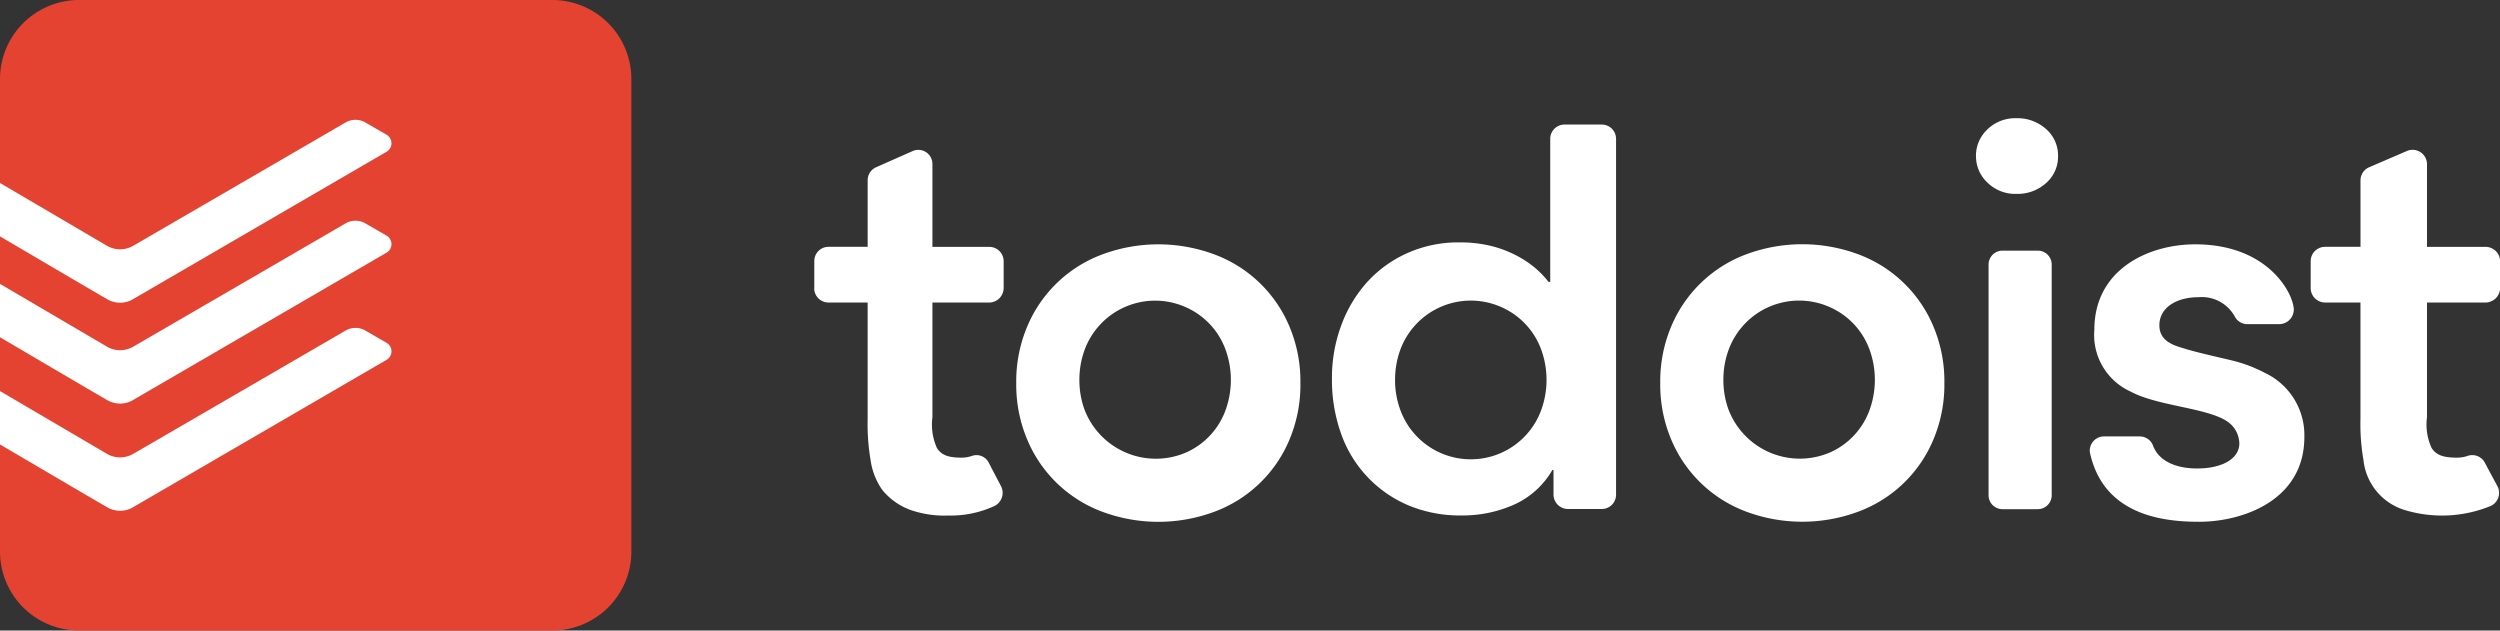<svg id="Group_29" data-name="Group 29" xmlns="http://www.w3.org/2000/svg" width="197.332" height="49.771" viewBox="0 0 197.332 49.771">
  <rect x="0" y="0" width="197.332" height="49.771" fill="#333333" stroke="none"/>
  <path id="Path_166" data-name="Path 166" d="M62.252,26.657a6.827,6.827,0,0,0,.4,2.331,6.029,6.029,0,0,0,8.082,3.37,5.836,5.836,0,0,0,3.075-3.372,7,7,0,0,0,0-4.663,5.842,5.842,0,0,0-3.075-3.369,5.93,5.93,0,0,0-8.083,3.367,6.906,6.906,0,0,0-.4,2.335m-4.983.249a11.128,11.128,0,0,1,.882-4.5A10.315,10.315,0,0,1,64.1,16.735a12.7,12.7,0,0,1,8.767,0,10.305,10.305,0,0,1,5.951,5.672,11.154,11.154,0,0,1,.88,4.5,11.154,11.154,0,0,1-.88,4.5,10.288,10.288,0,0,1-5.951,5.669,12.7,12.7,0,0,1-8.767,0A10.3,10.3,0,0,1,58.15,31.4a11.128,11.128,0,0,1-.882-4.5m29.9-.249a6.826,6.826,0,0,0,.4,2.331,5.919,5.919,0,0,0,11.157,0,7,7,0,0,0,0-4.663,5.856,5.856,0,0,0-3.075-3.369,5.928,5.928,0,0,0-8.082,3.367A6.87,6.87,0,0,0,87.17,26.657Zm12.507,7.108H99.59A6.635,6.635,0,0,1,96.56,36.5a9.959,9.959,0,0,1-4.112.854,10.53,10.53,0,0,1-4.308-.832,9.59,9.59,0,0,1-5.262-5.711,12.633,12.633,0,0,1-.691-4.232,11.907,11.907,0,0,1,.737-4.235,10.514,10.514,0,0,1,2.053-3.422,9.506,9.506,0,0,1,3.182-2.286,9.836,9.836,0,0,1,4.069-.835,10.254,10.254,0,0,1,2.6.3,8.971,8.971,0,0,1,1.991.773,8.031,8.031,0,0,1,1.473,1,7.45,7.45,0,0,1,.994,1.047h.131V7.614A1.127,1.127,0,0,1,100.549,6.5h2.935a1.128,1.128,0,0,1,1.129,1.117V35.726a1.126,1.126,0,0,1-1.129,1.118h-2.672a1.14,1.14,0,0,1-1.135-1.117Zm13.409-7.108a6.827,6.827,0,0,0,.4,2.331,6.029,6.029,0,0,0,8.082,3.37,5.836,5.836,0,0,0,3.075-3.372,7,7,0,0,0,0-4.663,5.842,5.842,0,0,0-3.075-3.369,5.929,5.929,0,0,0-8.082,3.367,6.87,6.87,0,0,0-.4,2.335m-4.983.249a11.128,11.128,0,0,1,.882-4.5,10.315,10.315,0,0,1,5.946-5.672,12.692,12.692,0,0,1,8.766,0,10.305,10.305,0,0,1,5.951,5.672,11.129,11.129,0,0,1,.882,4.5,11.154,11.154,0,0,1-.882,4.5,10.288,10.288,0,0,1-5.951,5.669,12.692,12.692,0,0,1-8.766,0,10.3,10.3,0,0,1-5.946-5.669,11.128,11.128,0,0,1-.882-4.5M133.02,8.986a2.855,2.855,0,0,1,.9-2.1A3.14,3.14,0,0,1,136.216,6a3.36,3.36,0,0,1,2.335.851,2.754,2.754,0,0,1,.949,2.135,2.754,2.754,0,0,1-.949,2.135,3.359,3.359,0,0,1-2.333.851,3.131,3.131,0,0,1-2.294-.894,2.842,2.842,0,0,1-.9-2.092m21.4,13.269a1.124,1.124,0,0,1-.953-.565,2.967,2.967,0,0,0-2.884-1.563c-1.731,0-3.089.815-3.089,2.216,0,1.356,1.314,1.633,2.126,1.882.891.275,2.594.653,3.532.877a11.349,11.349,0,0,1,2.674,1,5.43,5.43,0,0,1,3.112,5.061c0,5.024-4.9,6.69-8.3,6.69-2.622,0-7.548-.4-8.629-5.483a1.123,1.123,0,0,1,1.117-1.254h2.831a1.126,1.126,0,0,1,1.044.737c.366,1.022,1.523,1.792,3.473,1.792,2.094,0,3.332-.843,3.332-1.964a2.147,2.147,0,0,0-.933-1.734c-1.588-1.095-5.514-1.218-7.645-2.37a4.9,4.9,0,0,1-2.865-4.887c0-4.738,4.24-6.736,7.963-6.736,5.493,0,7.509,3.526,7.736,4.832a1.159,1.159,0,0,1-1.07,1.468Zm5.018-2.84V17.276a1.132,1.132,0,0,1,1.132-1.125h2.8V10.9a1.126,1.126,0,0,1,.68-1.03l2.988-1.286a1.136,1.136,0,0,1,1.58,1.039v6.531h4.63a1.148,1.148,0,0,1,1.142,1.125v2.142a1.169,1.169,0,0,1-1.14,1.128h-4.632V29.6a4.433,4.433,0,0,0,.372,2.442c.367.547.907.75,1.988.75a2.589,2.589,0,0,0,.82-.129,1.124,1.124,0,0,1,1.373.5c.342.65.731,1.366,1.006,1.879a1.143,1.143,0,0,1-.491,1.548,10.152,10.152,0,0,1-6.881.319,4.626,4.626,0,0,1-3.2-3.923,16.47,16.47,0,0,1-.238-3.243V20.546h-2.79a1.143,1.143,0,0,1-1.14-1.131m-118.113,0V17.276a1.118,1.118,0,0,1,1.1-1.125h3.112V10.9a1.124,1.124,0,0,1,.663-1.03l2.908-1.286a1.11,1.11,0,0,1,1.54,1.039v6.531h4.511a1.134,1.134,0,0,1,1.112,1.125v2.142a1.156,1.156,0,0,1-1.111,1.128H50.651V29.6a4.543,4.543,0,0,0,.361,2.442c.358.547.883.75,1.936.75a2.481,2.481,0,0,0,.8-.129,1.084,1.084,0,0,1,1.338.5c.331.65.712,1.366.98,1.879a1.159,1.159,0,0,1-.481,1.548,8.255,8.255,0,0,1-3.7.771,8.169,8.169,0,0,1-3-.453,5.164,5.164,0,0,1-2.184-1.56,5.371,5.371,0,0,1-.93-2.363,17,17,0,0,1-.232-3.243V20.546H42.432a1.13,1.13,0,0,1-1.112-1.131M135.1,36.858h2.815A1.1,1.1,0,0,0,139,35.749V17.561a1.1,1.1,0,0,0-1.083-1.109H135.1a1.1,1.1,0,0,0-1.084,1.109V35.749a1.1,1.1,0,0,0,1.084,1.109" transform="translate(22.947 3.332)" fill="#fff" fill-rule="evenodd"/>
  <path id="Path_167" data-name="Path 167" d="M6.229,0A6.243,6.243,0,0,0,0,6.221V43.55a6.243,6.243,0,0,0,6.229,6.221H43.607a6.243,6.243,0,0,0,6.229-6.221V6.221A6.243,6.243,0,0,0,43.607,0Z" fill="#e44332" fill-rule="evenodd"/>
  <g id="Group_28" data-name="Group 28" transform="translate(0 9.457)">
    <path id="Path_168" data-name="Path 168" d="M10.564,20.2,30.573,8.565a.782.782,0,0,0-.031-1.291c-.479-.277-1.389-.8-1.728-1a1.562,1.562,0,0,0-1.541.019c-.24.14-16.227,9.425-16.76,9.73a2.065,2.065,0,0,1-2.069,0L0,11.068V15.28c2.055,1.21,7.165,4.215,8.4,4.923a2.019,2.019,0,0,0,2.16,0" transform="translate(0 -6.08)" fill="#fff" fill-rule="evenodd"/>
    <path id="Path_169" data-name="Path 169" d="M10.564,25.318l20.01-11.632a.782.782,0,0,0-.031-1.291c-.479-.277-1.389-.8-1.728-1a1.562,1.562,0,0,0-1.541.019c-.24.14-16.227,9.425-16.76,9.73a2.065,2.065,0,0,1-2.069,0L0,16.188V20.4c2.055,1.21,7.165,4.215,8.4,4.923a2.019,2.019,0,0,0,2.16,0" transform="translate(0 -3.237)" fill="#fff" fill-rule="evenodd"/>
    <path id="Path_170" data-name="Path 170" d="M10.564,30.758l20.01-11.632a.782.782,0,0,0-.031-1.291c-.479-.277-1.389-.8-1.728-1a1.562,1.562,0,0,0-1.541.019c-.24.14-16.227,9.425-16.76,9.73a2.065,2.065,0,0,1-2.069,0L0,21.628V25.84c2.055,1.21,7.165,4.215,8.4,4.923a2.019,2.019,0,0,0,2.16,0" transform="translate(0 -0.216)" fill="#fff" fill-rule="evenodd"/>
  </g>
</svg>
